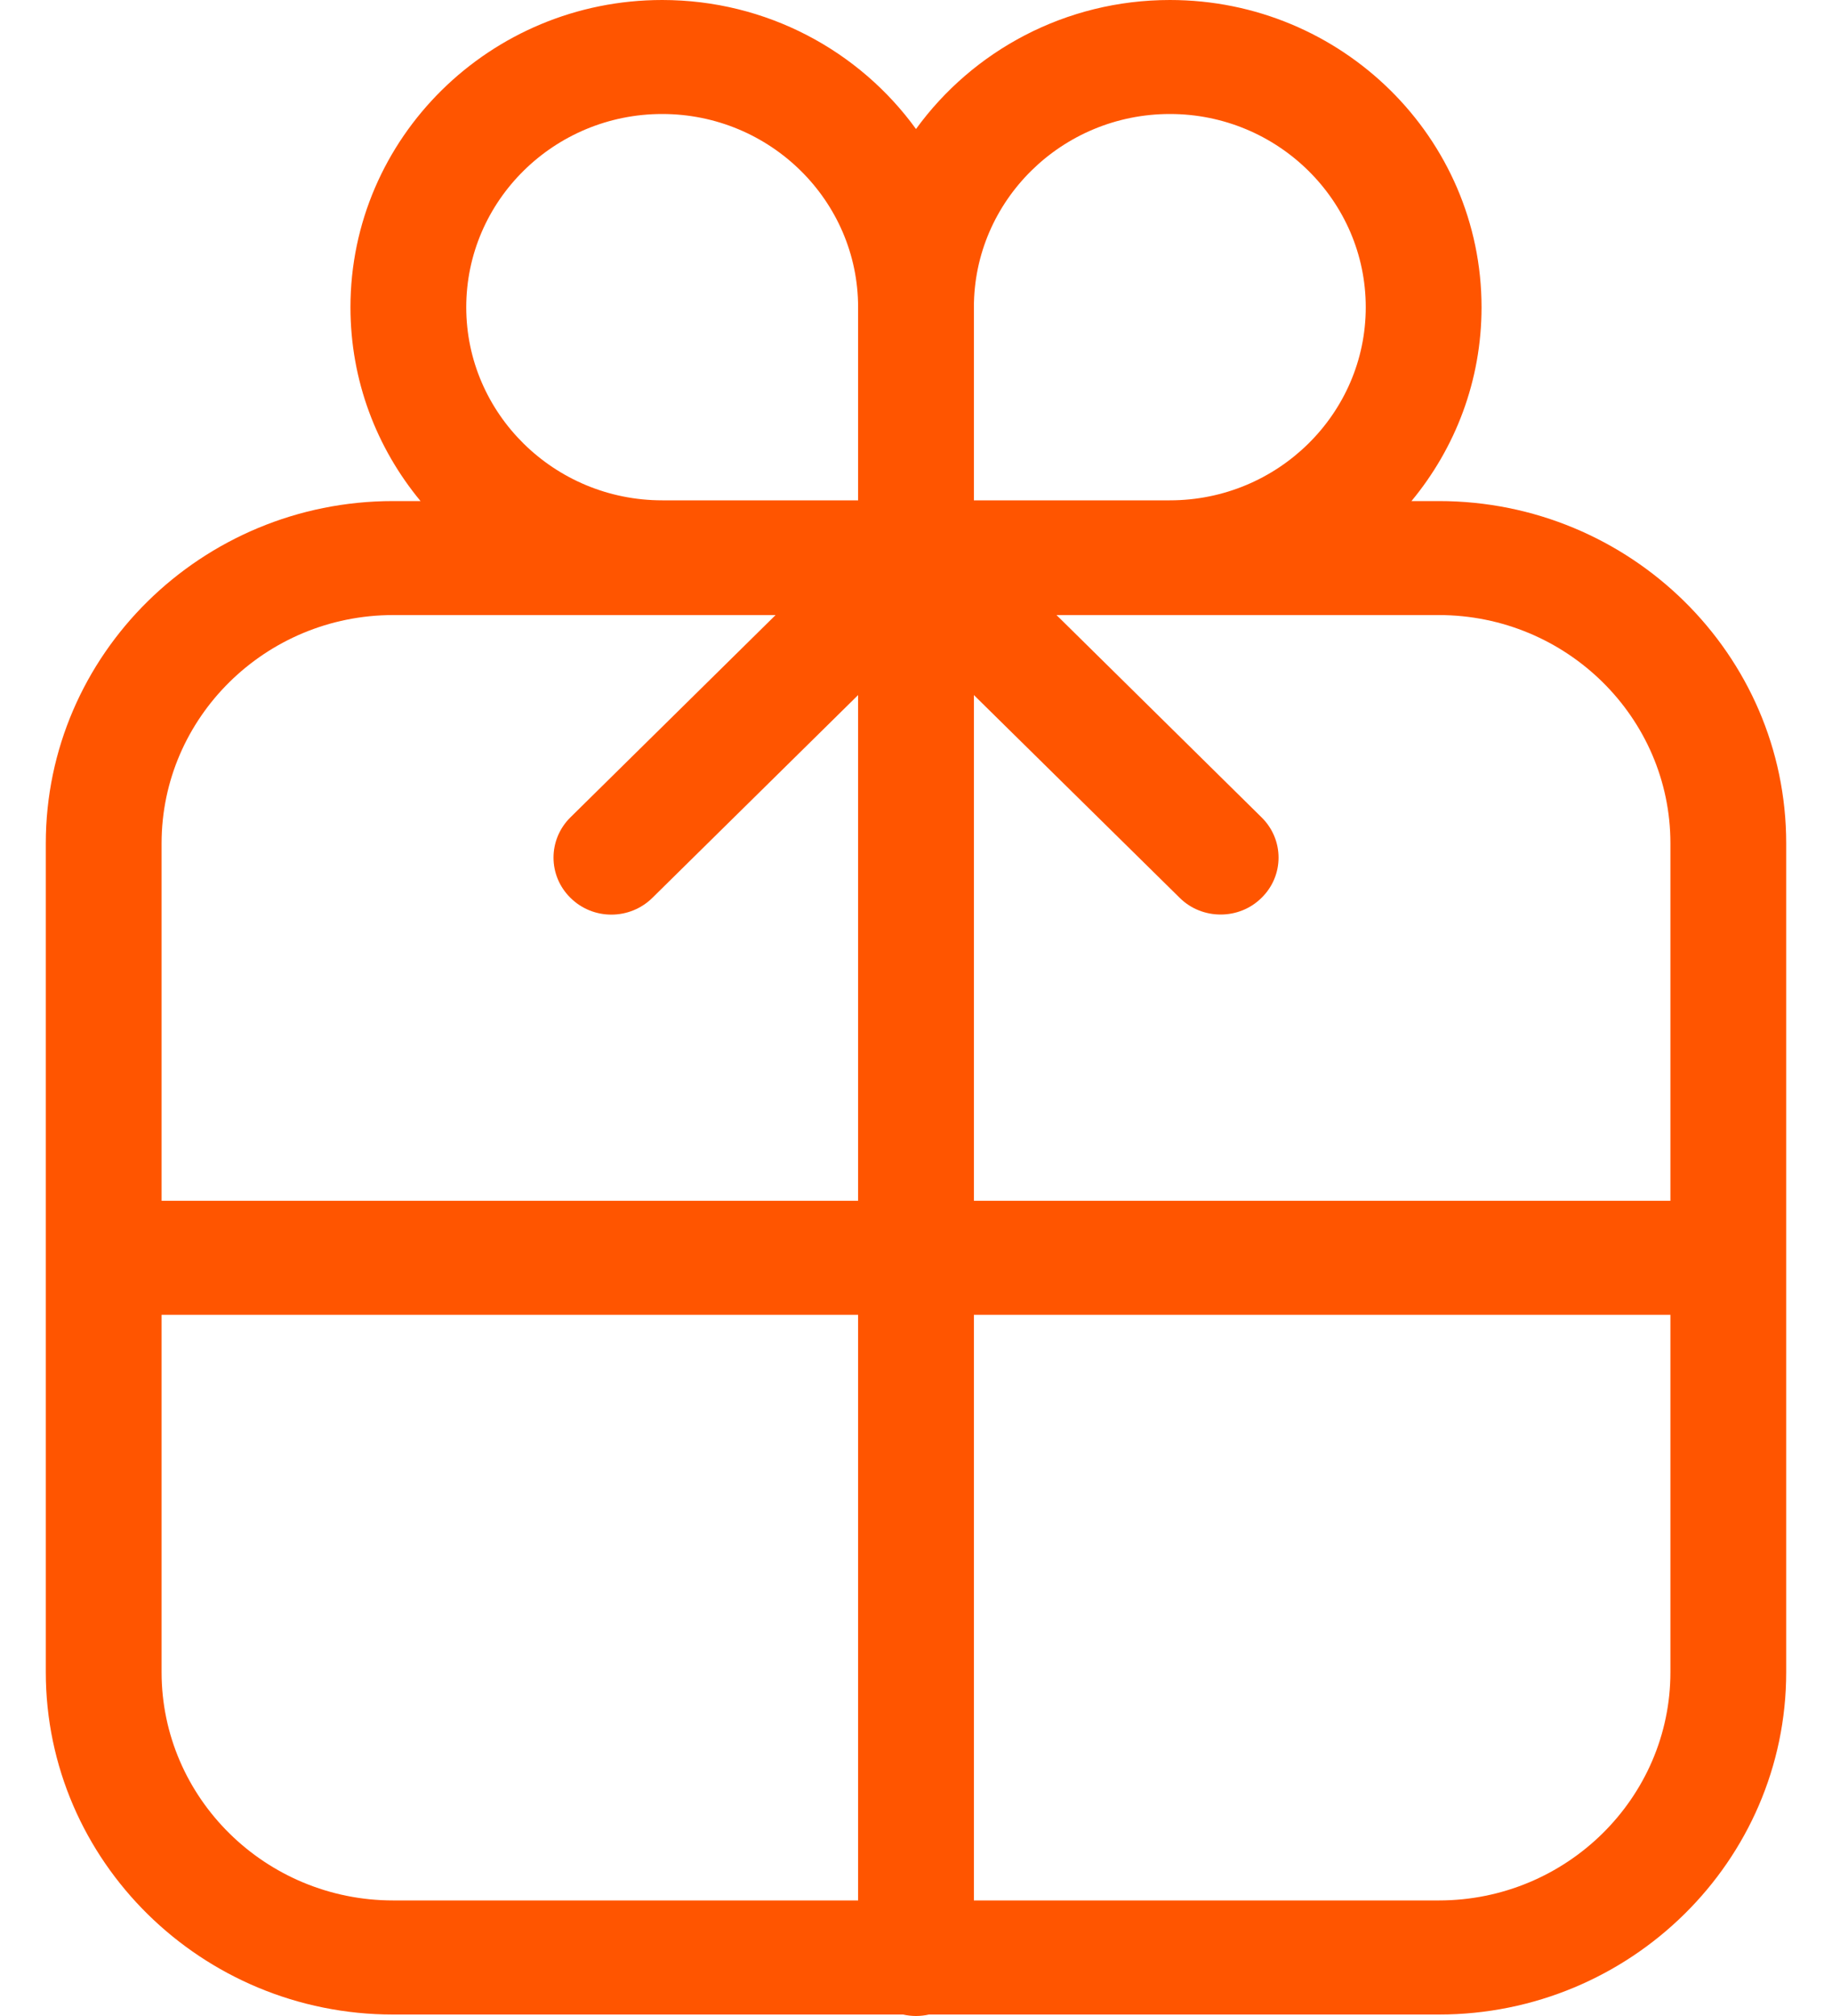 <svg width="20" height="22" viewBox="0 0 20 22" fill="none" xmlns="http://www.w3.org/2000/svg">
<g clip-path="url(#clip0_187_55)">
<path fill-rule="evenodd" clip-rule="evenodd" d="M18.236 13.104H10.632V7.585L12.879 9.798C13.002 9.92 13.164 9.98 13.326 9.98C13.487 9.98 13.649 9.92 13.772 9.798C14.02 9.556 14.02 9.162 13.772 8.919L11.534 6.712H15.708C17.101 6.712 18.236 7.83 18.236 9.203V13.104ZM18.236 18.248C18.236 19.621 17.101 20.739 15.708 20.739H10.632V14.348H18.236V18.248ZM10.632 3.353C10.632 2.19 11.592 1.244 12.772 1.244C13.95 1.244 14.91 2.19 14.91 3.353C14.91 4.514 13.95 5.46 12.772 5.46H10.632V3.353ZM9.368 5.46H7.229C6.05 5.46 5.09 4.514 5.09 3.353C5.09 2.19 6.05 1.244 7.229 1.244C8.408 1.244 9.368 2.19 9.368 3.353V5.46ZM9.368 13.104H1.764V9.203C1.764 7.83 2.899 6.712 4.292 6.712H8.467L6.228 8.919C5.981 9.162 5.981 9.556 6.228 9.798C6.474 10.042 6.874 10.042 7.122 9.798L9.368 7.585V13.104ZM9.368 20.739H4.292C2.899 20.739 1.764 19.621 1.764 18.248V14.348H9.368V20.739ZM15.708 5.468H15.409C15.888 4.89 16.174 4.154 16.174 3.353C16.174 1.504 14.648 0 12.772 0C11.63 0 10.618 0.556 10 1.408C9.383 0.556 8.37 0 7.229 0C5.352 0 3.826 1.504 3.826 3.353C3.826 4.154 4.112 4.89 4.591 5.468H4.292C2.201 5.468 0.5 7.143 0.5 9.203V18.248C0.5 20.308 2.201 21.984 4.292 21.984H9.859C9.904 21.994 9.952 22 10 22C10.05 22 10.096 21.994 10.141 21.984H15.708C17.799 21.984 19.5 20.308 19.5 18.248V9.203C19.5 7.143 17.799 5.468 15.708 5.468Z" fill="#FF5500"/>
</g>
<defs>
<clipPath id="clip0_187_55">
<rect width="19" height="22" fill="white" transform="translate(0.5)"/>
</clipPath>
</defs>
</svg>
